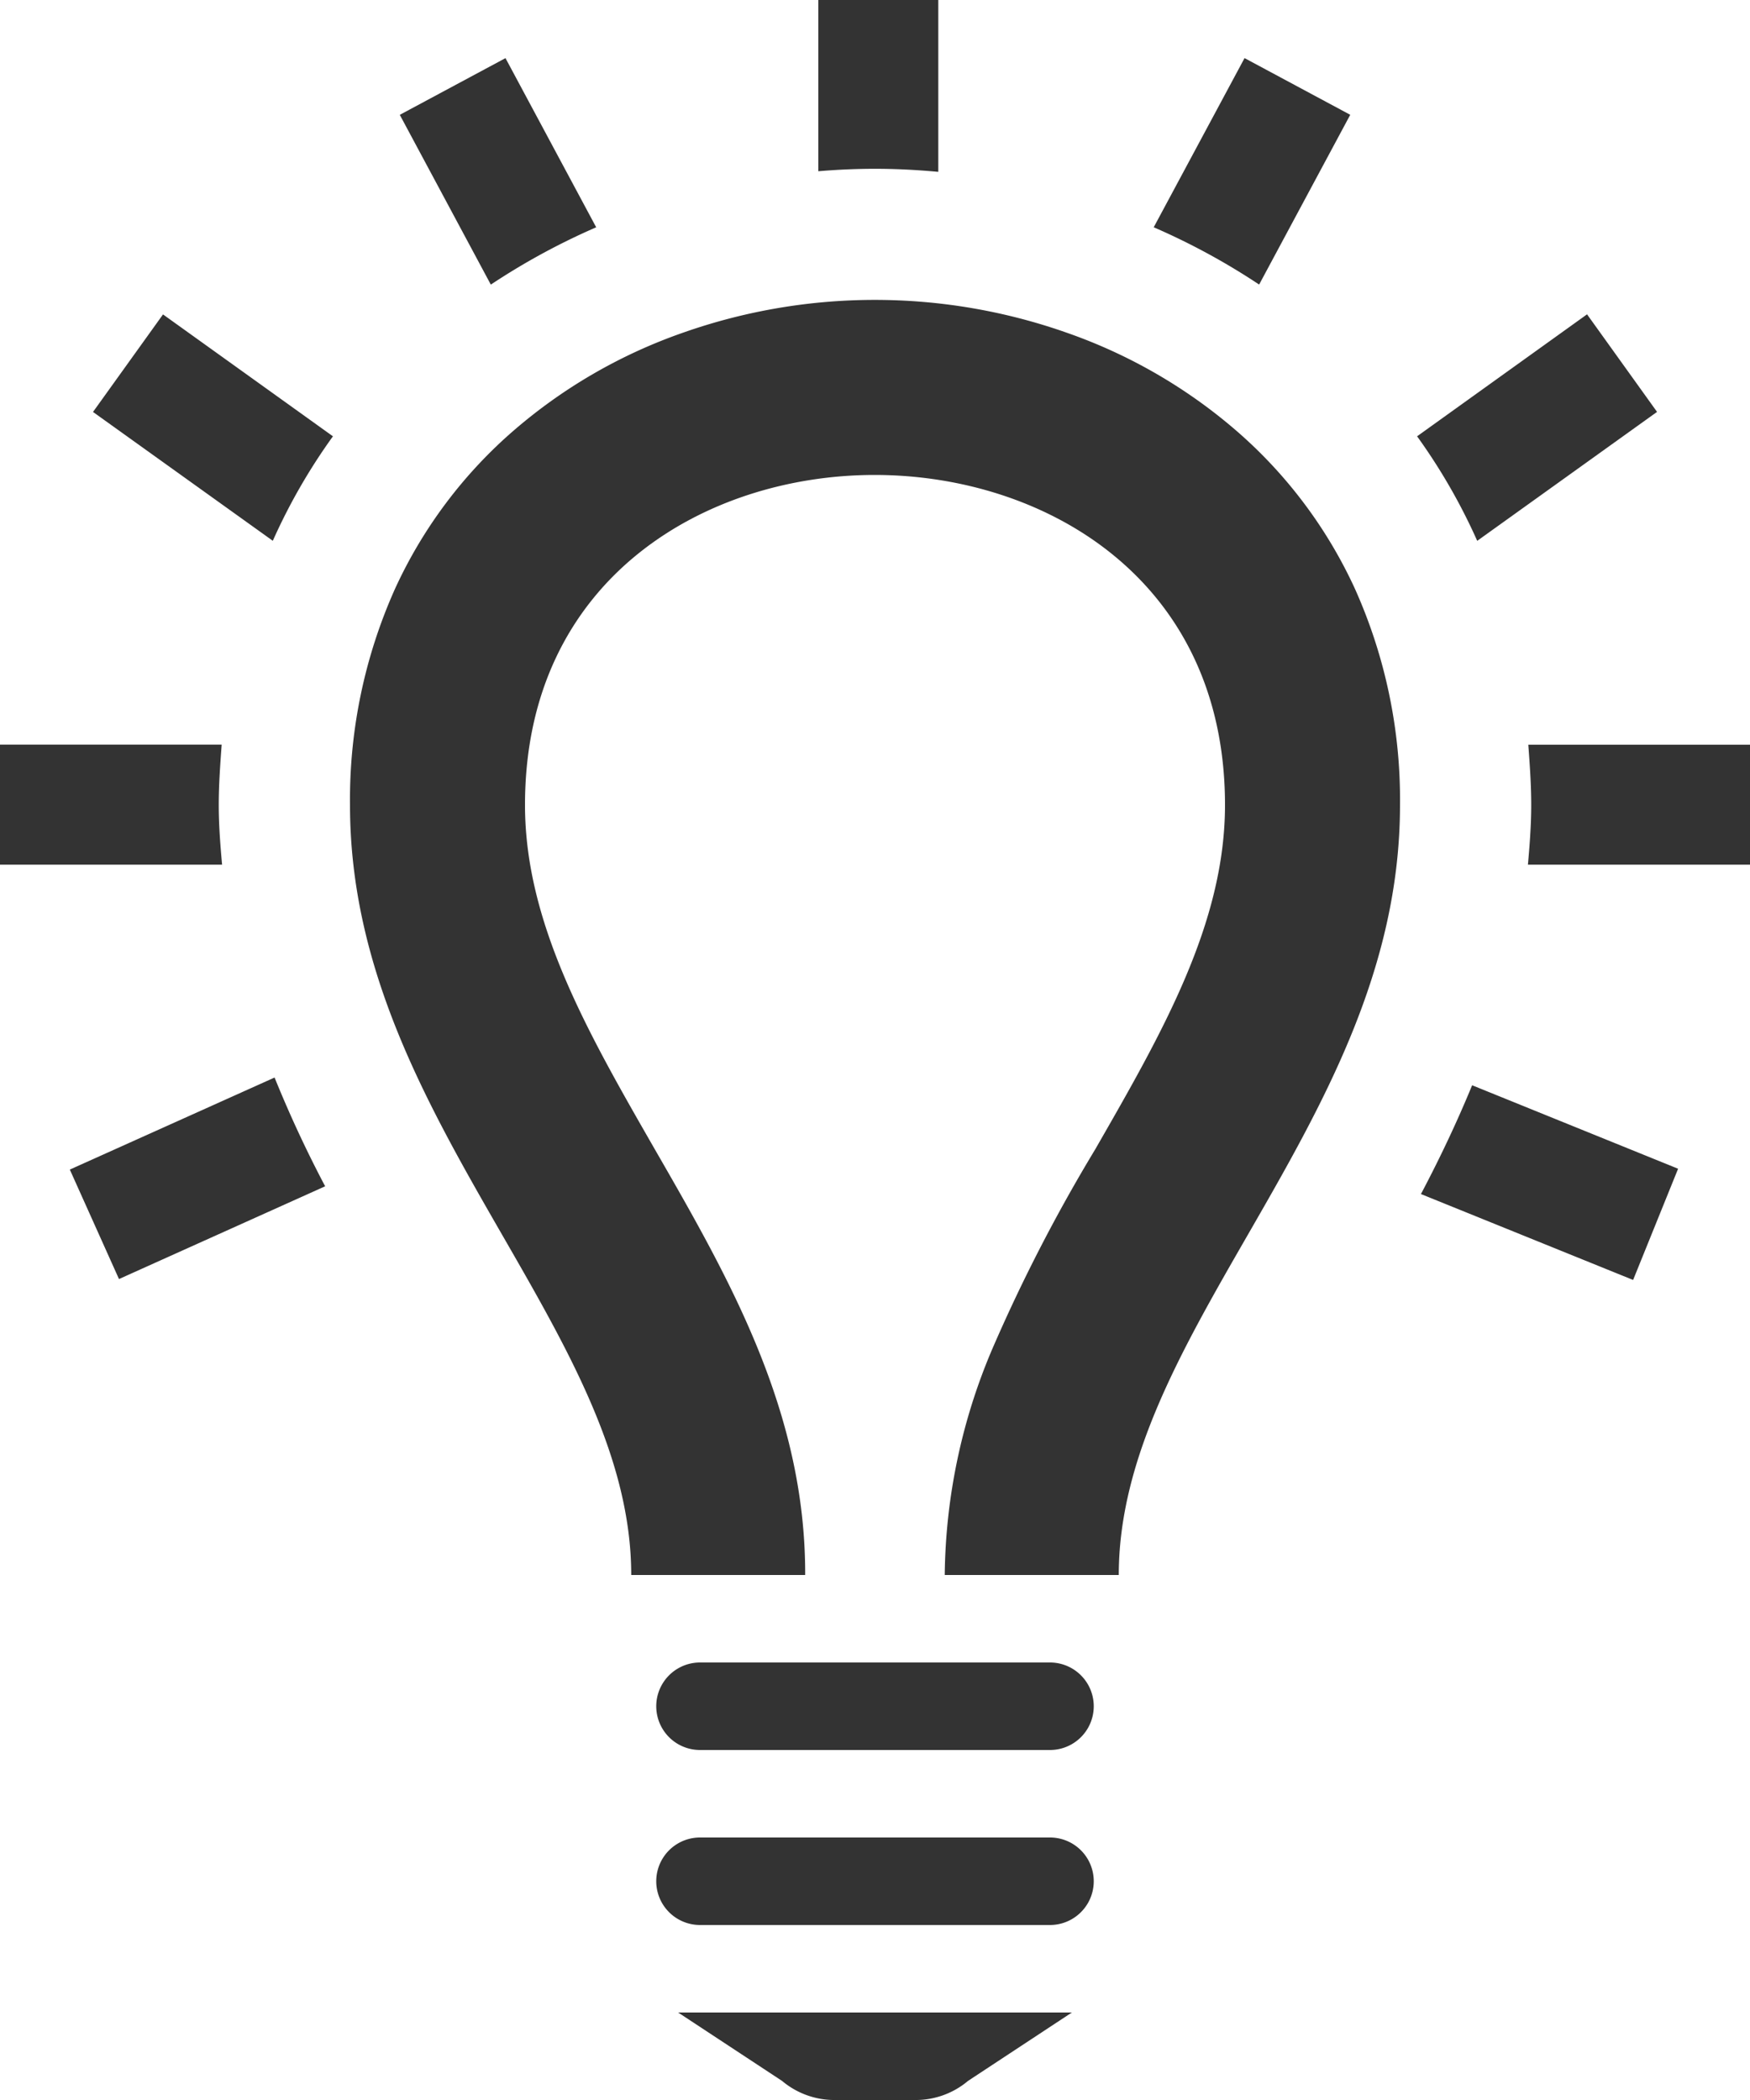 <svg xmlns="http://www.w3.org/2000/svg" width="60" height="72" viewBox="0 0 60 72">
  <path id="Shape" d="M31.344,72H28.659a2.785,2.785,0,0,1-1.845-.654L23.25,69h13.5l-3.56,2.345A2.785,2.785,0,0,1,31.344,72ZM36,66H24a1.5,1.5,0,1,1,0-3H36a1.5,1.5,0,1,1,0,3Zm0-6H24a1.5,1.5,0,0,1,0-3H36a1.5,1.5,0,0,1,0,3Zm-8.394-6H21.642c0-3.974-2.134-7.682-4.394-11.608C14.668,37.909,12,33.273,12,27.6a17.674,17.674,0,0,1,1.546-7.418,15.973,15.973,0,0,1,4.076-5.429,17.86,17.86,0,0,1,5.763-3.335,19.8,19.8,0,0,1,13.219,0,17.89,17.89,0,0,1,5.769,3.336,15.983,15.983,0,0,1,4.08,5.429A17.648,17.648,0,0,1,48,27.6c0,5.67-2.668,10.306-5.248,14.789C40.492,46.318,38.358,50.025,38.358,54H32.391a20.254,20.254,0,0,1,1.621-7.728A56.957,56.957,0,0,1,37.554,39.4l.021-.037C39.851,35.4,42,31.656,42,27.6c0-7.775-6.225-11.316-12.01-11.316S18,19.828,18,27.6c0,4.056,2.152,7.8,4.43,11.768l.016.028c2.544,4.418,5.175,8.986,5.16,14.6ZM55.992,43.884h0l-7.274-2.945c.663-1.254,1.253-2.508,1.755-3.73l7.062,2.862-1.542,3.812ZM4.08,43.854h0L2.394,40.1l7.02-3.156a40.752,40.752,0,0,0,1.734,3.729l-7.068,3.18ZM60,29.646H52.386c.054-.612.113-1.325.113-2.043,0-.7-.049-1.38-.1-2.07H60v4.112Zm-52.386,0H0V25.53h7.6C7.55,26.221,7.5,26.9,7.5,27.6s.056,1.4.114,2.042ZM50.646,18.54h0a20.138,20.138,0,0,0-2.06-3.581l5.827-4.182,2.4,3.345-6.161,4.418Zm-41.295,0h0L3.189,14.124l2.4-3.344,5.826,4.179a20.146,20.146,0,0,0-2.061,3.581ZM43.17,9.756h0a23.282,23.282,0,0,0-3.614-1.964l3.114-5.8,3.624,1.944L43.171,9.755Zm-26.343,0h0l-3.12-5.819,3.624-1.944,3.11,5.8a23.351,23.351,0,0,0-3.613,1.965ZM32.169,5.892h0c-.771-.071-1.483-.105-2.177-.105-.62,0-1.271.028-1.935.084V0h4.113V5.891Z" fill="#333"/>
</svg>
